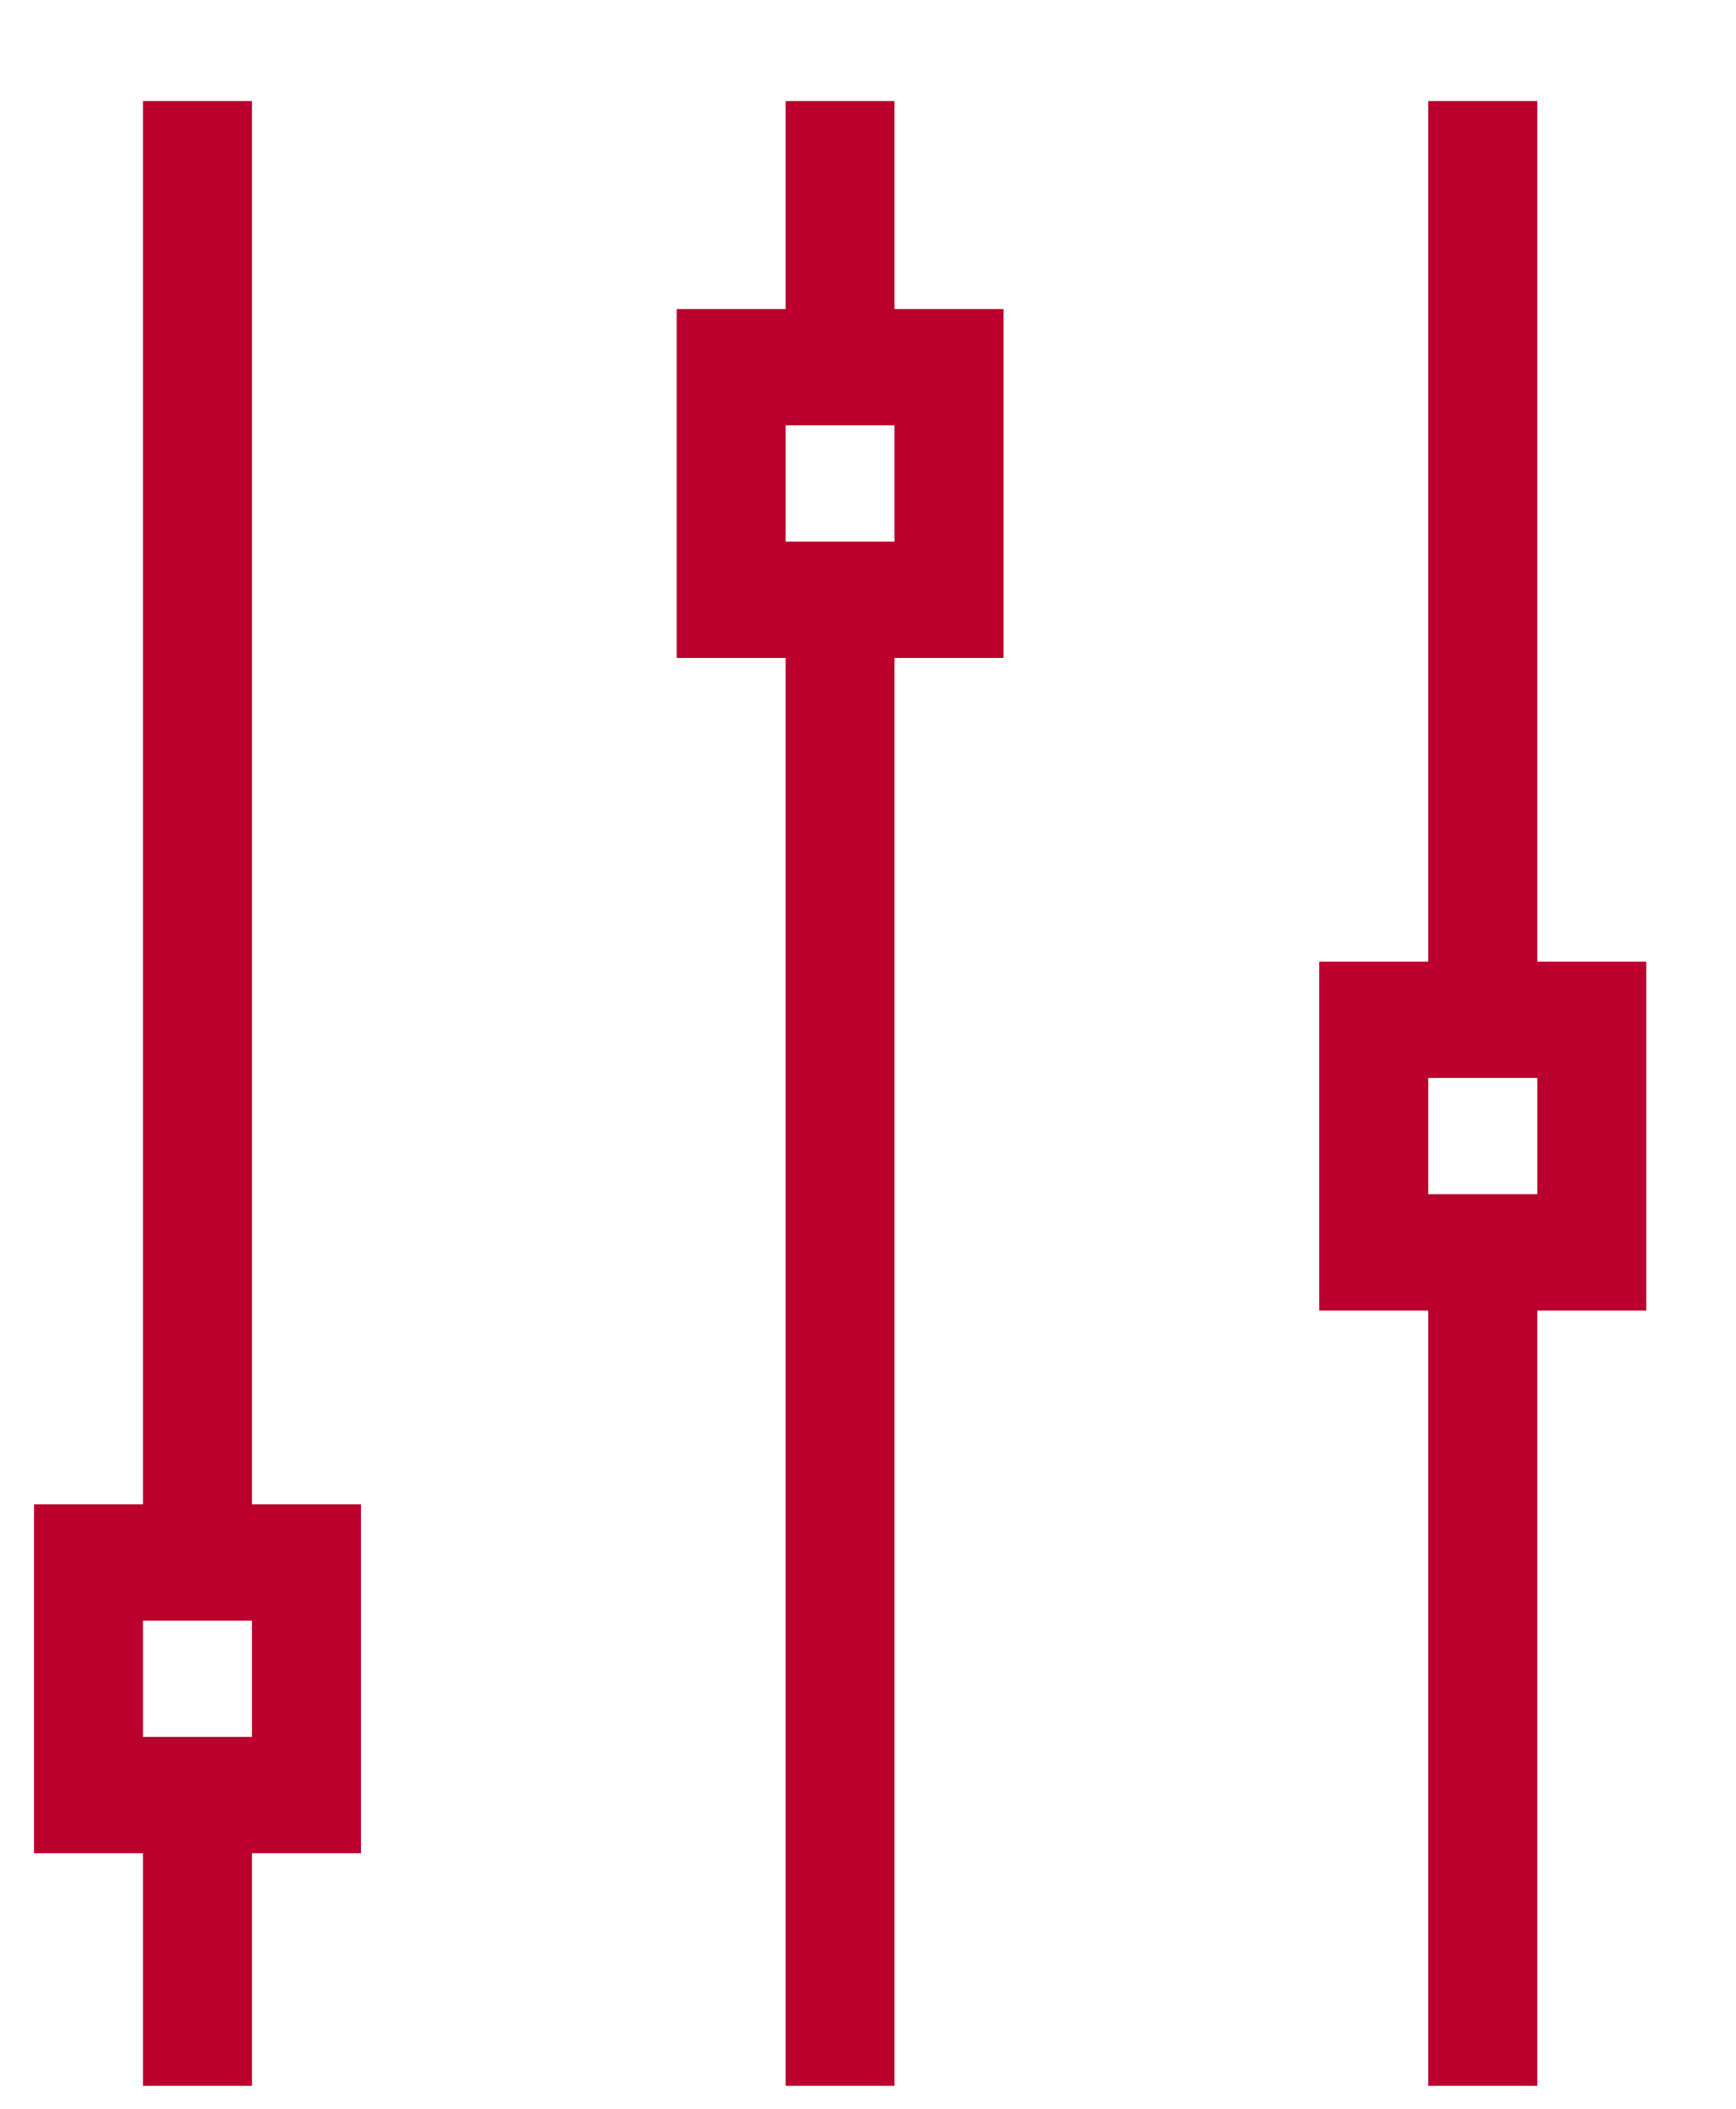<svg width="14" height="17" viewBox="0 0 14 17" fill="none" xmlns="http://www.w3.org/2000/svg">
<path d="M2.032 0.815H1.153V12.127H0.274V14.94H1.153V16.815H2.032V14.94H2.911V12.127H2.032V0.815ZM2.032 14.002H1.153V13.065H2.032V14.002Z" fill="#BC002D"/>
<path d="M12.397 0.815H11.518V7.752H10.639V10.565H11.518V16.815H12.397V10.565H13.276V7.752H12.397V0.815ZM12.397 9.627H11.518V8.69H12.397V9.627Z" fill="#BC002D"/>
<path d="M7.214 0.815H6.336V2.491H5.457V5.304H6.336V16.815H7.214V5.304H8.093V2.491H7.214V0.815ZM7.214 4.366H6.336V3.429H7.214V4.366Z" fill="#BC002D"/>
</svg>
